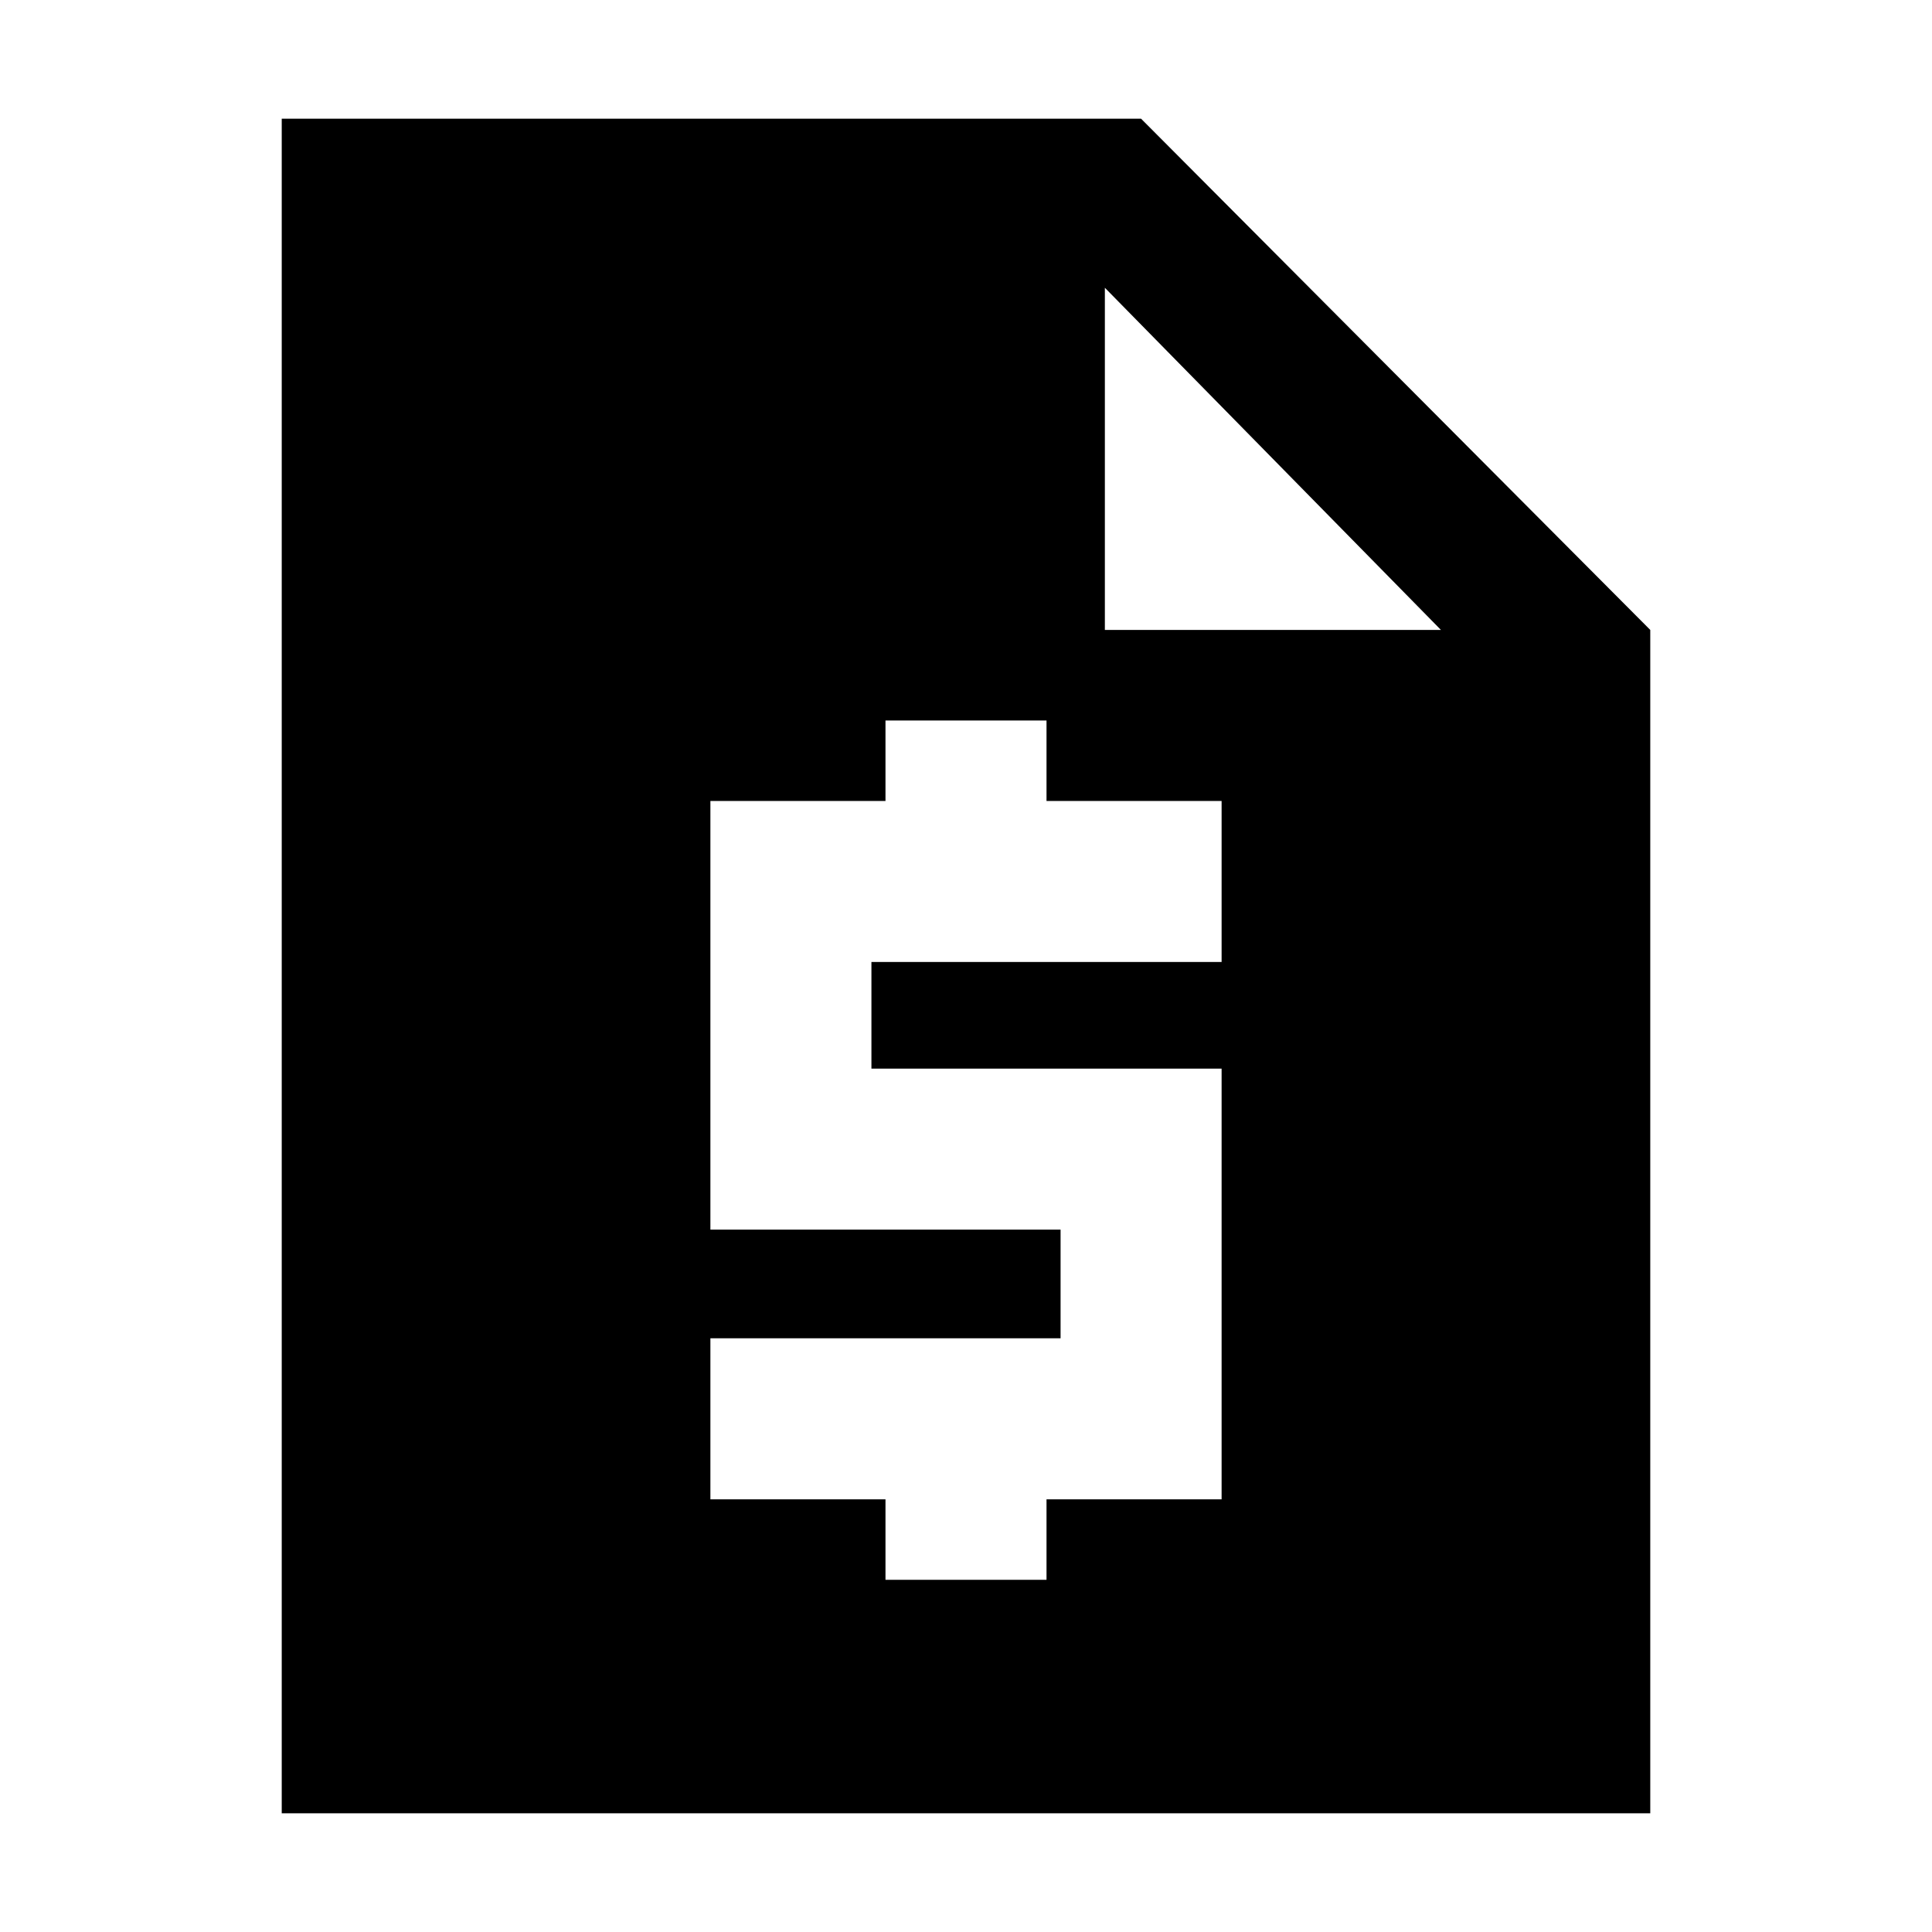 <svg xmlns="http://www.w3.org/2000/svg" height="40" width="40"><path d="M5.833 37.542V2.458h17.792l10.542 10.584v24.5Zm12.5-4.834h3.334v-1.666h3.625v-8.917h-7.25v-2.208h7.25v-3.334h-3.625v-1.666h-3.334v1.666h-3.625v8.875h7.25v2.25h-7.25v3.334h3.625Zm4.542-19.666h6.958l-6.958-7.084Z"/></svg>